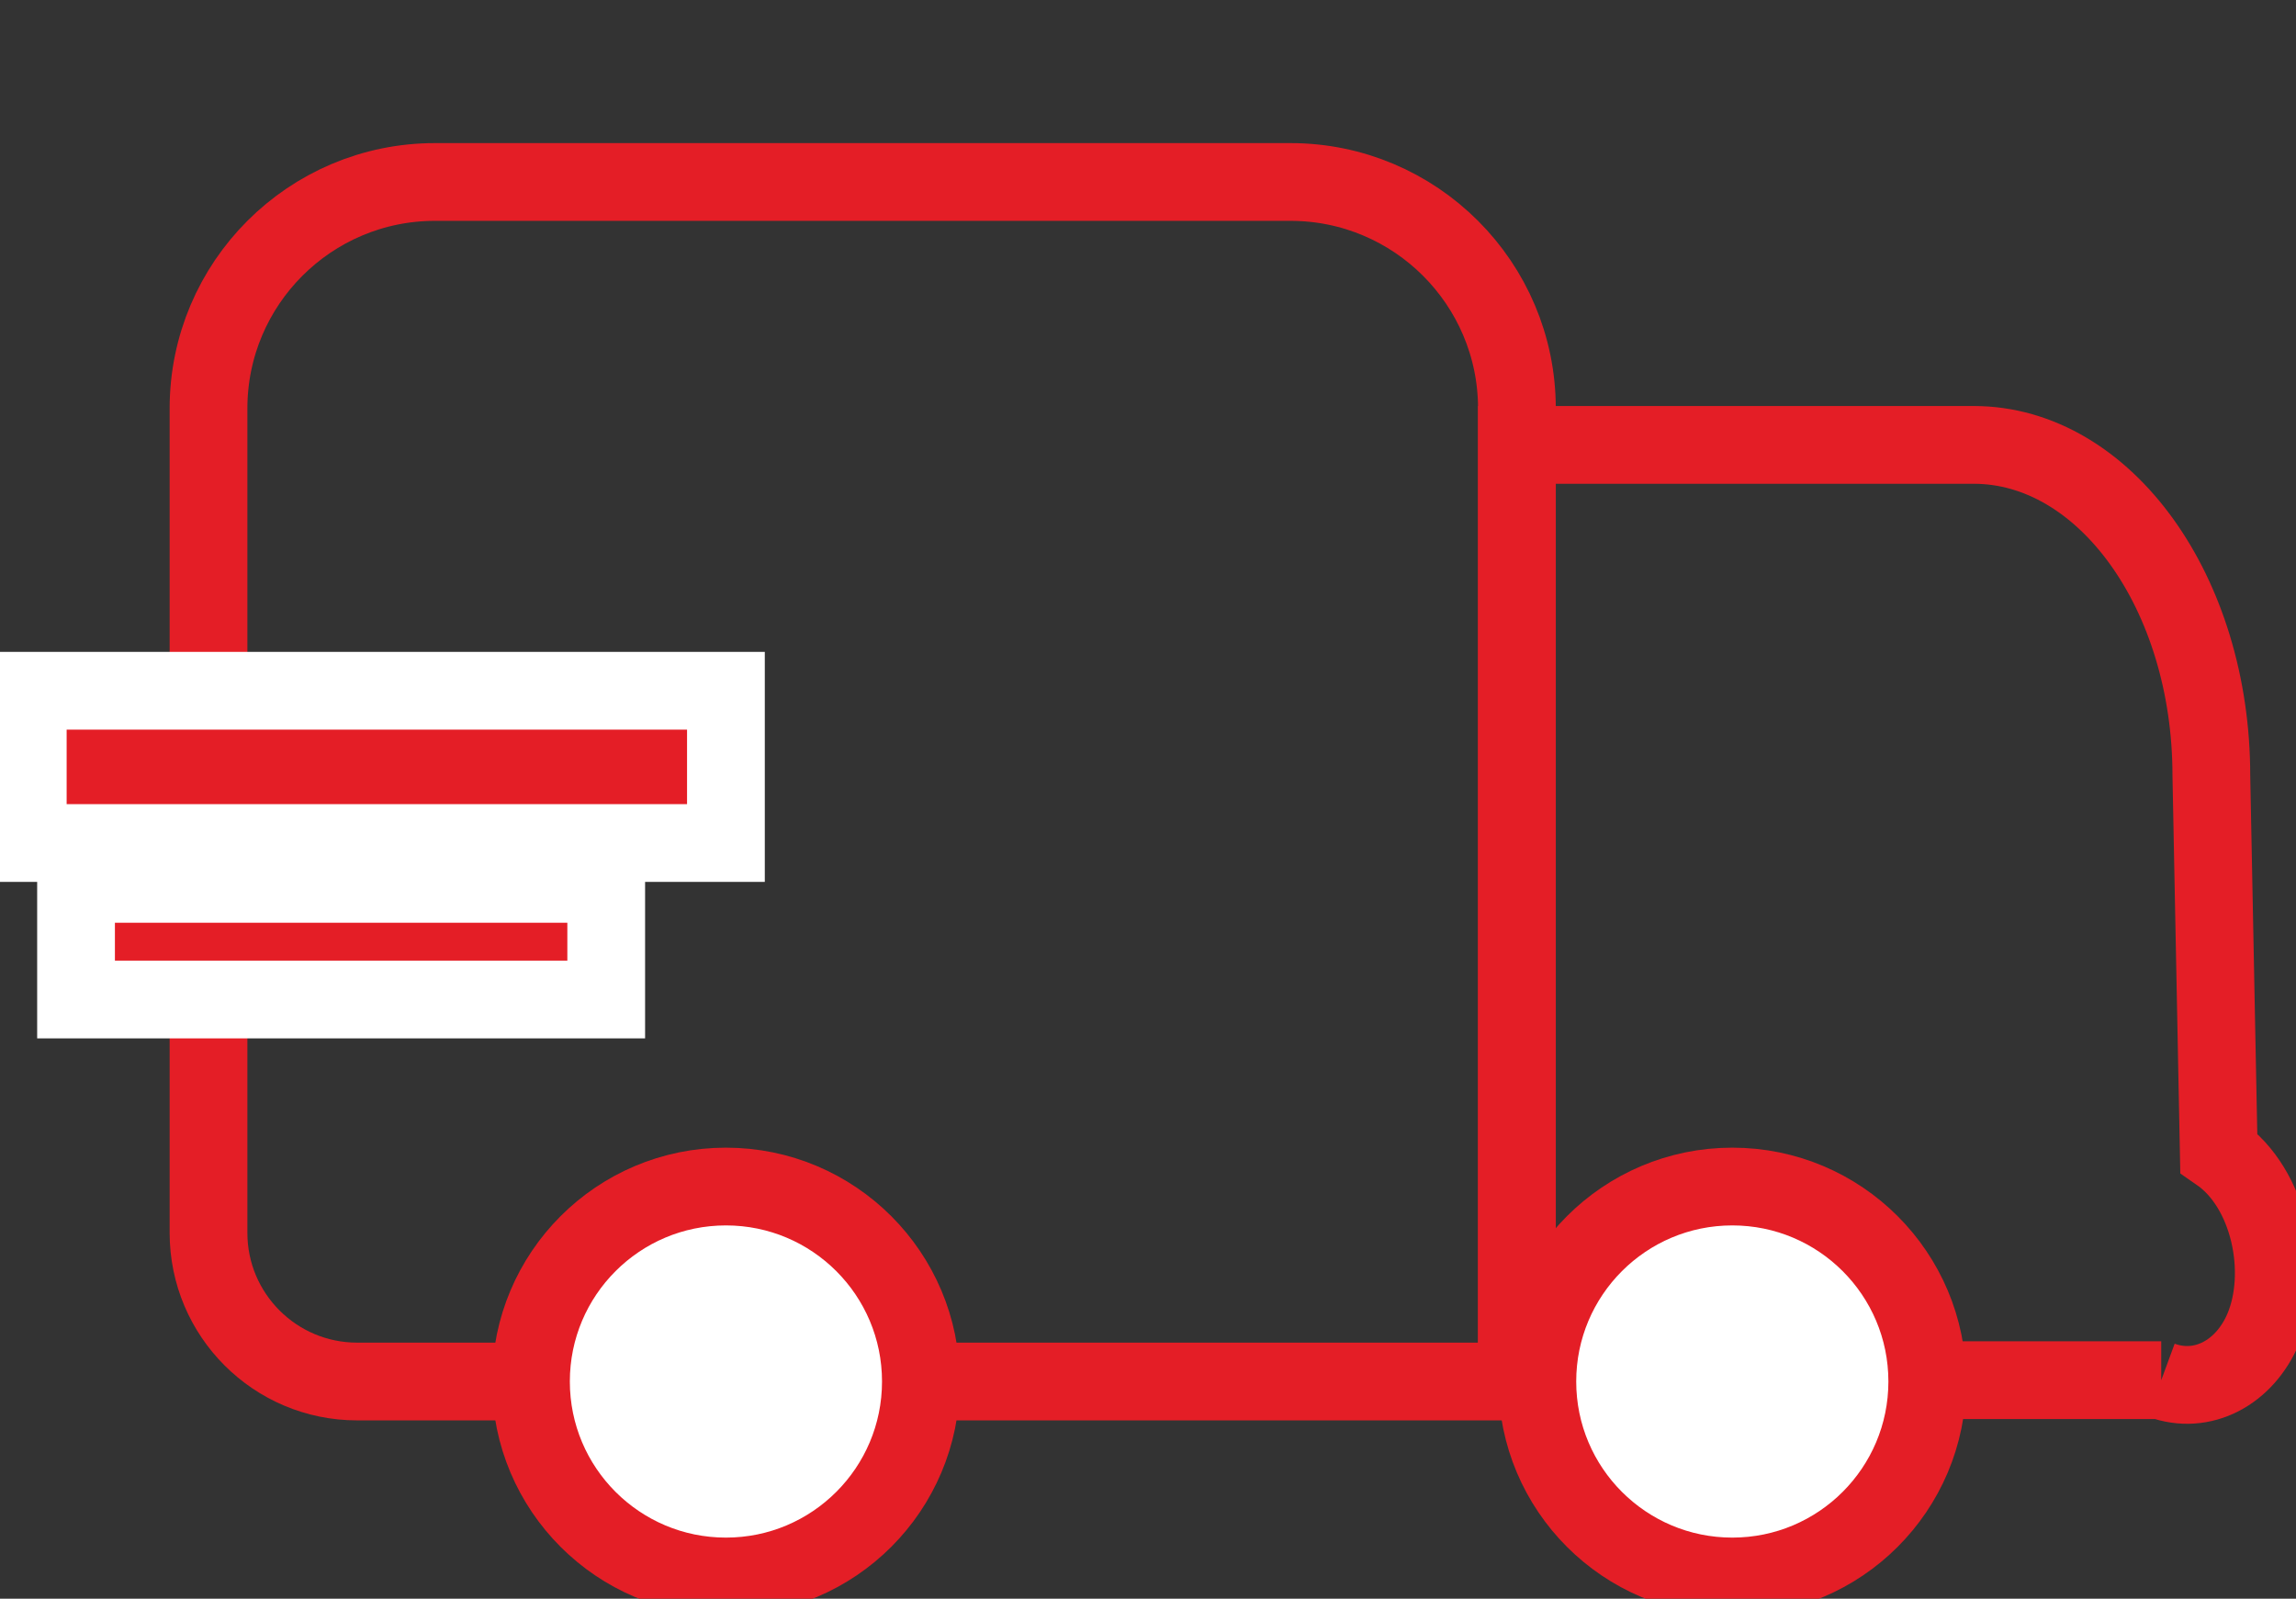 <?xml version="1.0" encoding="UTF-8"?>
<svg id="Layer_1" data-name="Layer 1" xmlns="http://www.w3.org/2000/svg" width="206.715" height="143.929" viewBox="0 0 206.715 143.929">
  <rect x="0" y="0" width="206.715" height="143.929" fill="#333333" stroke="none"/>
  <path d="M39.163,16.383h77.02c11.253,0,20.389,9.136,20.389,20.389v87.604H32.154c-7.385,0-13.381-5.996-13.381-13.381V36.772c0-11.253,9.136-20.389,20.389-20.389Z" style="fill: none; stroke: #e41e26; stroke-miterlimit: 10; stroke-width: 7px;"/>
  <path d="M194.581,124.257h-58.009V40.053h41.124c11.818,0,21.398,13.33,21.398,29.774.223,11.32.446,22.64.669,33.961,4.606,3.183,6.134,10.781,4.012,15.817-1.669,3.962-5.465,6.025-9.194,4.652Z" style="fill: none; stroke: #e41e26; stroke-miterlimit: 10; stroke-width: 7px;"/>
  <circle cx="65.357" cy="124.376" r="17.553" style="fill: #fff; stroke: #e41e26; stroke-miterlimit: 10; stroke-width: 7px;"/>
  <circle cx="155.964" cy="124.376" r="17.553" style="fill: #fff; stroke: #e41e26; stroke-miterlimit: 10; stroke-width: 7px;"/>
  <rect x="2.5" y="62.188" width="62.857" height="13.708" style="fill: #e41e26; stroke: #fff; stroke-miterlimit: 10; stroke-width: 7px;"/>
  <rect x="6.846" y="79.574" width="47.733" height="10.41" style="fill: #e41e26; stroke: #fff; stroke-miterlimit: 10; stroke-width: 7px;"/>
</svg>